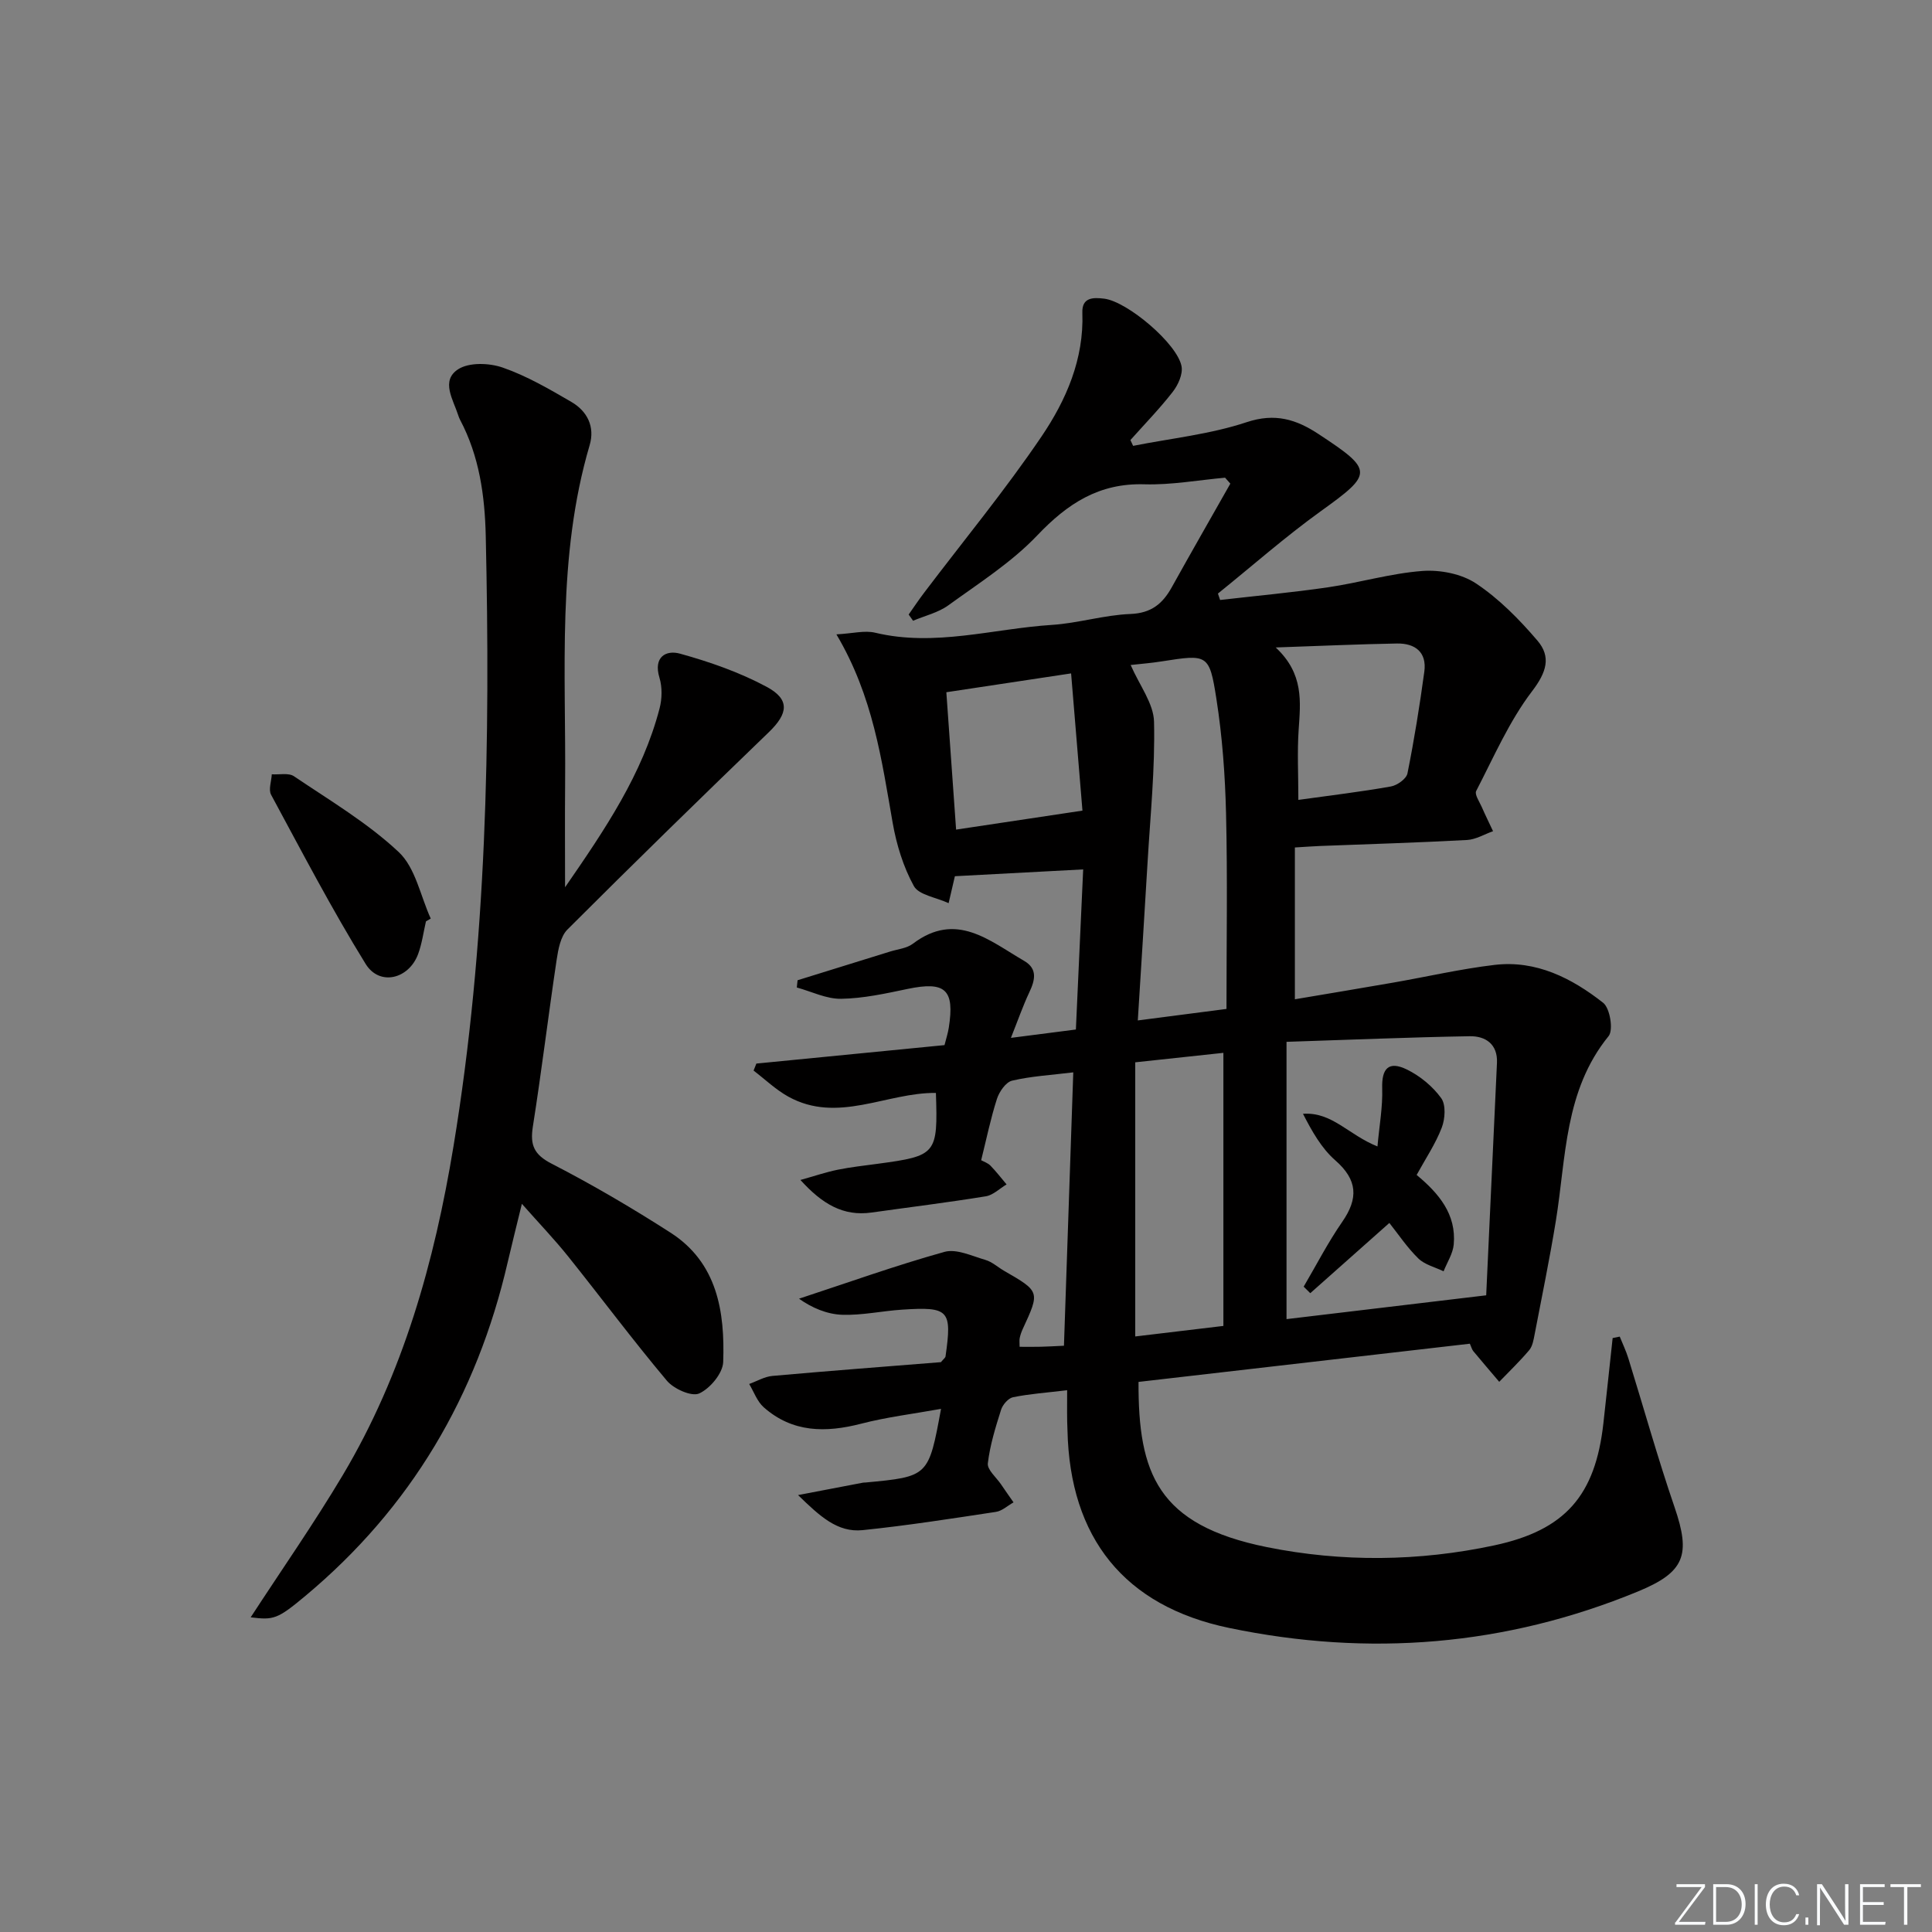 <svg enable-background="new 0 0 400 400" viewBox="0 0 400 400" xmlns="http://www.w3.org/2000/svg"><rect x="0" y="0" width="400" height="400" fill="#808080" stroke="none"/><g fill="#fafbfc"><path d="m346.9 398 5.4-7.3h-5.2v-.6h5.9v.6l-5.4 7.2h5.5l-.1.6h-6.2v-.5z"/><path d="m354.7 390.1h2.8c2.3 0 3.9 1.6 3.9 4.1s-1.6 4.3-3.9 4.3h-2.8zm.6 7.8h2c2.2 0 3.3-1.6 3.3-3.6 0-1.8-1-3.6-3.3-3.6h-2z"/><path d="m363.9 390.1v8.4h-.6v-8.4z"/><path d="m372.5 396.3c-.4 1.3-1.4 2.3-3.2 2.3-2.4 0-3.7-1.9-3.7-4.3 0-2.3 1.2-4.3 3.7-4.3 1.8 0 2.9 1 3.2 2.4h-.6c-.4-1.1-1.1-1.8-2.5-1.8-2.1 0-3 1.9-3 3.7s.9 3.7 3 3.7c1.4 0 2.1-.7 2.5-1.7z"/><path d="m373.8 398.5v-1.5h.6v1.5z"/><path d="m376.2 398.5v-8.4h1c1.3 2 4.4 6.7 4.9 7.6-.1-1.2-.1-2.4-.1-3.8v-3.8h.7v8.4h-.9c-1.2-1.9-4.4-6.8-5-7.7.1 1.1 0 2.3 0 3.9v3.9h-.6z"/><path d="m390 394.4h-4.3v3.5h4.7l-.1.6h-5.2v-8.4h5.1v.6h-4.5v3.1h4.3z"/><path d="m394.2 390.7h-2.8v-.6h6.3v.6h-2.8v7.8h-.7z"/></g><path d="m220.94 287.83c-4.34.52-7.82.76-11.2 1.45-.99.2-2.15 1.55-2.48 2.6-1.15 3.63-2.3 7.34-2.74 11.09-.15 1.32 1.74 2.89 2.72 4.33.85 1.26 1.73 2.5 2.6 3.75-1.21.68-2.37 1.78-3.65 1.97-9.18 1.39-18.37 2.83-27.6 3.78-5.2.53-8.84-2.87-13.36-7.26 5.22-1 9.33-1.79 13.44-2.57.16-.03.33-.02.5-.03 13.08-1.23 13.08-1.23 15.66-15.25-5.77 1.04-11.24 1.7-16.53 3.07-7.35 1.9-14.22 1.87-20.18-3.4-1.36-1.2-2.03-3.19-3.01-4.82 1.61-.58 3.18-1.53 4.82-1.67 11.74-1.05 23.5-1.94 34.88-2.85.56-.68.91-.91.95-1.19 1.37-9.6.74-10.32-9-9.68-4.14.27-8.29 1.2-12.4 1.06-3.17-.11-6.29-1.45-8.93-3.33 10.02-3.29 19.96-6.86 30.1-9.69 2.49-.7 5.69.85 8.48 1.66 1.39.4 2.57 1.5 3.86 2.25 7.46 4.3 7.46 4.3 3.88 12.05-.28.6-.5 1.24-.63 1.88-.1.47-.02.98-.02 1.81 1.5 0 2.95.03 4.4-.01 1.47-.03 2.95-.13 4.78-.21.64-18.77 1.27-37.32 1.93-56.6-4.64.57-8.74.79-12.67 1.72-1.3.31-2.65 2.28-3.13 3.76-1.31 4.07-2.17 8.29-3.27 12.71.58.32 1.4.58 1.93 1.13 1.19 1.22 2.23 2.58 3.33 3.88-1.43.85-2.77 2.21-4.29 2.46-7.86 1.28-15.76 2.25-23.65 3.36-5.86.83-10.22-1.75-14.74-6.74 2.97-.83 5.31-1.63 7.72-2.12 2.75-.56 5.56-.86 8.35-1.24 12.1-1.63 12.4-1.99 11.98-14.66-10.21-.12-20.31 6.44-30.57.76-2.59-1.44-4.8-3.57-7.18-5.39.19-.48.39-.97.58-1.45 12.96-1.27 25.92-2.54 38.95-3.82.34-1.34.7-2.44.88-3.57 1.26-7.95-.7-9.7-8.54-8.06-4.54.95-9.15 1.97-13.75 2.04-3.04.05-6.11-1.5-9.17-2.34.05-.5.1-1 .16-1.5 6.39-1.98 12.79-3.96 19.18-5.95 1.59-.49 3.44-.66 4.69-1.61 8.97-6.8 15.85-.61 23.04 3.55 2.81 1.63 2.27 3.98 1.07 6.5-1.31 2.79-2.33 5.72-3.81 9.44 5.04-.65 9.04-1.16 13.45-1.73.5-10.95.99-21.67 1.51-33.15-9.17.49-17.71.94-26.56 1.41-.3 1.3-.63 2.7-1.3 5.58-2.67-1.23-6.19-1.7-7.2-3.55-2.18-3.97-3.59-8.56-4.38-13.07-2.29-13.06-4.05-26.21-11.65-39.03 3.37-.18 5.85-.87 8.04-.34 12.37 2.96 24.39-.84 36.56-1.62 5.45-.35 10.82-2.05 16.26-2.26 4.32-.17 6.67-2.11 8.57-5.53 3.99-7.18 8.08-14.31 12.13-21.46-.36-.41-.73-.82-1.09-1.23-5.56.5-11.14 1.53-16.68 1.37-9.42-.29-15.94 3.99-22.21 10.58-5.33 5.6-12.08 9.89-18.4 14.47-2.11 1.53-4.86 2.16-7.31 3.2-.3-.43-.61-.86-.91-1.29 1.08-1.53 2.12-3.1 3.26-4.59 8.13-10.74 16.72-21.15 24.26-32.29 5.09-7.52 8.79-16 8.44-25.59-.12-3.22 2.24-3.21 4.55-2.92 4.79.61 15.14 9.33 15.99 14.02.29 1.62-.72 3.85-1.82 5.26-2.71 3.49-5.82 6.68-8.77 9.99.19.4.37.8.56 1.2 7.86-1.56 15.95-2.39 23.5-4.9 5.89-1.96 10.28-.58 14.88 2.45 11.45 7.53 11.32 8.18.5 15.96-7.38 5.31-14.23 11.36-21.32 17.07.15.44.3.89.45 1.33 7.44-.86 14.9-1.54 22.31-2.62 6.56-.96 13.02-2.9 19.59-3.39 3.67-.27 8.12.6 11.12 2.61 4.75 3.17 8.93 7.42 12.67 11.8 2.88 3.36 1.91 6.55-1.1 10.49-4.74 6.22-7.93 13.63-11.57 20.65-.37.71.65 2.19 1.13 3.27.74 1.7 1.57 3.37 2.36 5.06-1.79.63-3.56 1.72-5.38 1.82-10.13.55-20.27.85-30.41 1.24-1.47.06-2.95.17-5.24.31v31.43c6.52-1.1 13.44-2.25 20.35-3.45 7.01-1.22 13.97-2.84 21.02-3.67 8.6-1.01 15.97 2.75 22.46 7.85 1.41 1.11 2.15 5.64 1.12 6.9-9.18 11.29-8.78 25.1-10.92 38.27-1.28 7.85-2.89 15.65-4.39 23.47-.22 1.13-.43 2.45-1.12 3.27-1.94 2.3-4.12 4.39-6.21 6.56-1.79-2.11-3.6-4.22-5.37-6.35-.29-.35-.4-.85-.71-1.54-22.9 2.64-45.78 5.28-68.6 7.91-.07 18.91 3.89 29.62 26.55 34.2 15.54 3.14 31.48 2.99 47.12-.36 14.7-3.15 20.9-10.34 22.57-25.23.66-5.89 1.28-11.79 1.92-17.69.49-.1.98-.2 1.47-.3.6 1.5 1.31 2.96 1.78 4.49 3.19 10.28 6.08 20.66 9.57 30.83 3.4 9.92 2.12 13.45-7.61 17.46-27.41 11.29-55.71 13.55-84.6 7.54-21.72-4.51-32.99-18.66-33.48-40.92-.12-2.45-.07-4.93-.07-8.3zm86.76-19.65c.75-16.06 1.5-32.08 2.23-48.11.18-3.88-2.36-5.58-5.62-5.53-12.36.21-24.71.73-37.95 1.16v57.41c13.08-1.56 26.5-3.16 41.34-4.93zm-73.61-130.5c1.84 4.24 4.75 7.96 4.84 11.74.23 9.7-.77 19.44-1.34 29.15-.63 10.71-1.32 21.41-2.02 32.7 6.72-.87 12.4-1.61 18.36-2.38 0-13.83.23-27.14-.09-40.43-.19-7.94-.77-15.94-2-23.78-1.45-9.31-1.83-9.23-11.3-7.75-2.09.34-4.22.5-6.45.75zm.95 82.26v56.76c6.11-.73 12.1-1.44 18.25-2.18 0-18.93 0-37.47 0-56.54-6.05.65-11.75 1.26-18.25 1.96zm33.77-54.33c6.74-.94 12.98-1.68 19.16-2.78 1.31-.23 3.21-1.59 3.43-2.71 1.4-6.97 2.53-14.01 3.49-21.06.55-4.05-1.92-5.89-5.66-5.83-7.9.14-15.8.5-25.11.82 5.86 5.46 5.14 11.24 4.75 17.07-.31 4.61-.06 9.24-.06 14.49zm-44.7 2.22c-.78-9.5-1.55-18.82-2.35-28.41-8.87 1.34-17.14 2.59-25.83 3.9.69 9.7 1.35 19.03 2.02 28.44 8.88-1.33 17.16-2.58 26.16-3.93z" fill="#010000"/><path d="m51.9 334.85c6.5-9.98 13.15-19.5 19.08-29.46 12.5-21 18.97-44.16 22.91-68.06 6.91-41.85 7.63-84.06 6.68-126.34-.19-8.36-1.33-16.56-5.33-24.1-.15-.29-.27-.61-.37-.92-1.04-3.23-3.66-7.15-.03-9.51 2.27-1.48 6.47-1.33 9.26-.35 4.96 1.72 9.62 4.44 14.19 7.1 3.3 1.92 4.92 5.14 3.79 8.96-6.81 23.11-4.87 46.84-5.08 70.42-.06 6.71-.01 13.43-.01 21.11 8.34-12.07 16.02-23.45 19.56-37 .53-2.01.58-4.43-.02-6.4-1.3-4.29 1.36-5.77 4.25-4.97 6.15 1.7 12.31 3.85 17.91 6.85 4.92 2.63 4.49 5.55.49 9.41-14.01 13.51-27.94 27.1-41.7 40.86-1.43 1.43-1.91 4.12-2.24 6.31-1.72 11.49-3.11 23.03-4.92 34.5-.6 3.84.24 5.8 3.93 7.69 8.41 4.33 16.6 9.14 24.56 14.25 9.73 6.25 11.28 16.4 10.92 26.79-.08 2.33-2.72 5.49-4.97 6.51-1.57.71-5.26-.94-6.69-2.64-7.06-8.4-13.62-17.21-20.48-25.78-2.79-3.48-5.89-6.71-9.54-10.84-1.12 4.61-2.07 8.35-2.94 12.1-6.37 27.63-20.04 50.83-41.87 69.06-5.8 4.85-6.59 5.04-11.34 4.45z" fill="#010000"/><path d="m88.19 190.76c-.52 2.25-.82 4.58-1.61 6.73-1.91 5.23-8 6.74-10.88 2.08-7.02-11.36-13.21-23.25-19.57-35.02-.58-1.07.07-2.81.14-4.24 1.55.11 3.48-.35 4.6.41 7.4 5 15.22 9.63 21.68 15.69 3.47 3.25 4.5 9.1 6.63 13.77-.33.19-.66.38-.99.58z" fill="#010000"/><path d="m287.65 253.2c-5.59 4.96-10.98 9.75-16.37 14.54-.46-.45-.91-.9-1.37-1.35 2.64-4.49 5.02-9.14 7.98-13.41 3.38-4.88 3.2-8.69-1.44-12.75-2.85-2.5-4.82-6-6.68-9.63 6.03-.42 9.38 4.34 15.42 6.76.38-4.26 1.1-8.15.98-12.02-.13-4.12 1.32-5.76 5.11-3.91 2.72 1.33 5.33 3.48 7.1 5.92 1.01 1.39.82 4.3.12 6.12-1.29 3.36-3.36 6.43-5.2 9.79 4.61 3.83 8.24 8.14 7.68 14.39-.17 1.9-1.37 3.71-2.1 5.56-1.77-.86-3.9-1.36-5.24-2.67-2.33-2.28-4.16-5.05-5.99-7.34z" fill="#010000"/></svg>